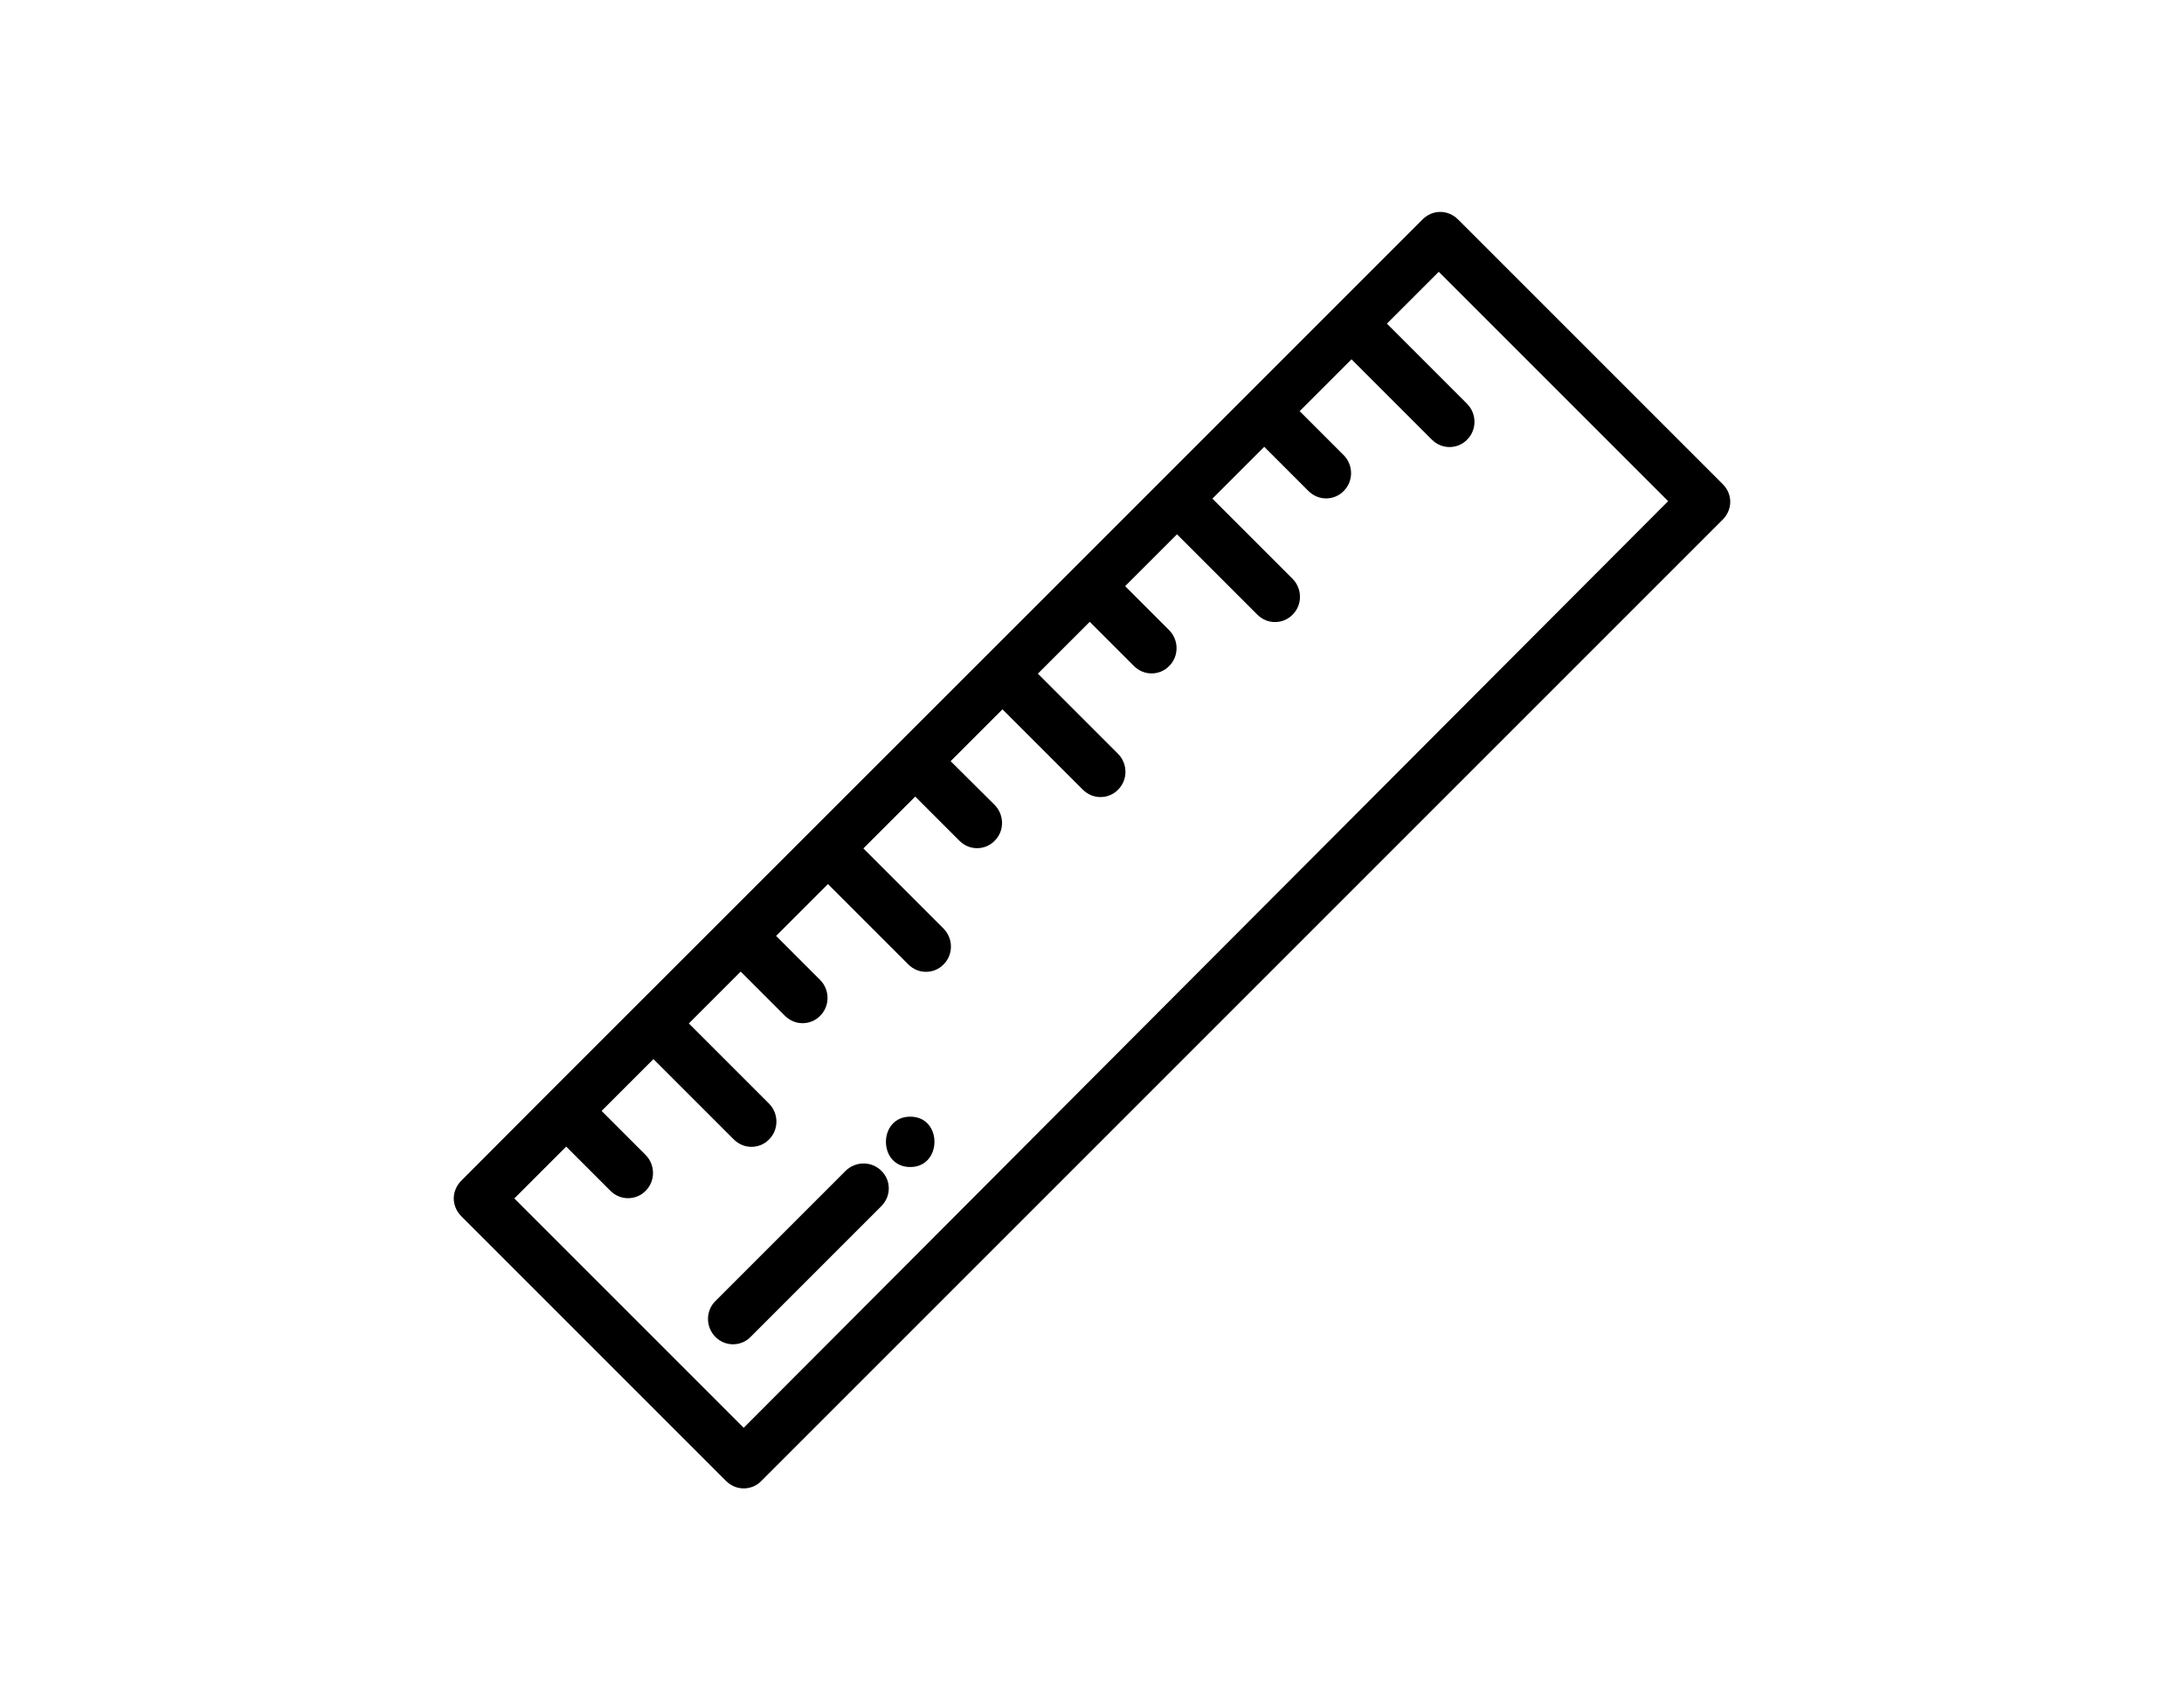 <?xml version="1.0" encoding="utf-8"?>
<!-- Generator: Adobe Illustrator 24.0.0, SVG Export Plug-In . SVG Version: 6.00 Build 0)  -->
<svg version="1.1" id="Capa_1" xmlns="http://www.w3.org/2000/svg" xmlns:xlink="http://www.w3.org/1999/xlink" x="0px" y="0px"
	 viewBox="0 0 876 682" style="enable-background:new 0 0 876 682;" xml:space="preserve">
<g>
	<g>
		<path d="M353.5,469.6c-3.9-3.9-10.3-3.9-14.3,0l-52.3,52.3c-3.9,3.9-3.9,10.3,0,14.3c2,2,4.5,3,7.1,3c2.6,0,5.2-1,7.1-3l52.3-52.3
			C357.5,479.9,357.5,473.5,353.5,469.6z"/>
	</g>
</g>
<g>
	<g>
		<path d="M365.1,447.9c-13,0-13,20.2,0,20.2C378,468.1,378.1,447.9,365.1,447.9z"/>
	</g>
</g>
<g>
	<g>
		<path d="M691,194.2L584.8,88c-1.9-1.9-4.5-3-7.1-3c-2.7,0-5.2,1.1-7.1,3l-70.1,70.1l0,0c0,0,0,0,0,0l-70.1,70.1c0,0,0,0,0,0
			c0,0,0,0,0,0L220,438.5c0,0,0,0,0,0L185,473.6c-1.9,1.9-3,4.5-3,7.1s1.1,5.2,3,7.1L291.2,594c2,2,4.5,3,7.1,3c2.6,0,5.2-1,7.1-3
			L691,208.4c1.9-1.9,3-4.5,3-7.1C694,198.6,692.9,196.1,691,194.2z M298.3,572.7l-92-92l20.8-20.8l17.7,17.7c2,2,4.5,3,7.1,3
			c2.6,0,5.2-1,7.1-3c3.9-3.9,3.9-10.3,0-14.3l-17.7-17.7l20.8-20.8l32.2,32.2c2,2,4.5,3,7.1,3c2.6,0,5.2-1,7.1-3
			c3.9-3.9,3.9-10.3,0-14.3l-32.2-32.2l20.8-20.8l17.7,17.7c2,2,4.5,3,7.1,3s5.2-1,7.1-3c3.9-3.9,3.9-10.3,0-14.3l-17.7-17.7
			l20.8-20.8l32.2,32.2c2,2,4.5,3,7.1,3c2.6,0,5.2-1,7.1-3c3.9-3.9,3.9-10.3,0-14.3l-32.2-32.2l20.8-20.8l17.7,17.7c2,2,4.5,3,7.1,3
			c2.6,0,5.2-1,7.1-3c3.9-3.9,3.9-10.3,0-14.3l-17.7-17.6l20.8-20.8l32.2,32.2c2,2,4.5,3,7.1,3s5.2-1,7.1-3c3.9-3.9,3.9-10.3,0-14.3
			l-32.2-32.2l20.8-20.8l17.7,17.7c2,2,4.5,3,7.1,3s5.2-1,7.1-3c3.9-3.9,3.9-10.3,0-14.3l-17.7-17.7l20.8-20.8l32.2,32.2
			c2,2,4.5,3,7.1,3c2.6,0,5.2-1,7.1-3c3.9-3.9,3.9-10.3,0-14.3l-32.2-32.2l20.8-20.8l17.7,17.7c2,2,4.5,3,7.1,3s5.2-1,7.1-3
			c3.9-3.9,3.9-10.3,0-14.3l-17.7-17.7l20.8-20.8l32.2,32.2c2,2,4.5,3,7.1,3s5.2-1,7.1-3c3.9-3.9,3.9-10.3,0-14.3l-32.2-32.2
			l20.8-20.8l92,92L298.3,572.7z"/>
	</g>
</g>
</svg>
